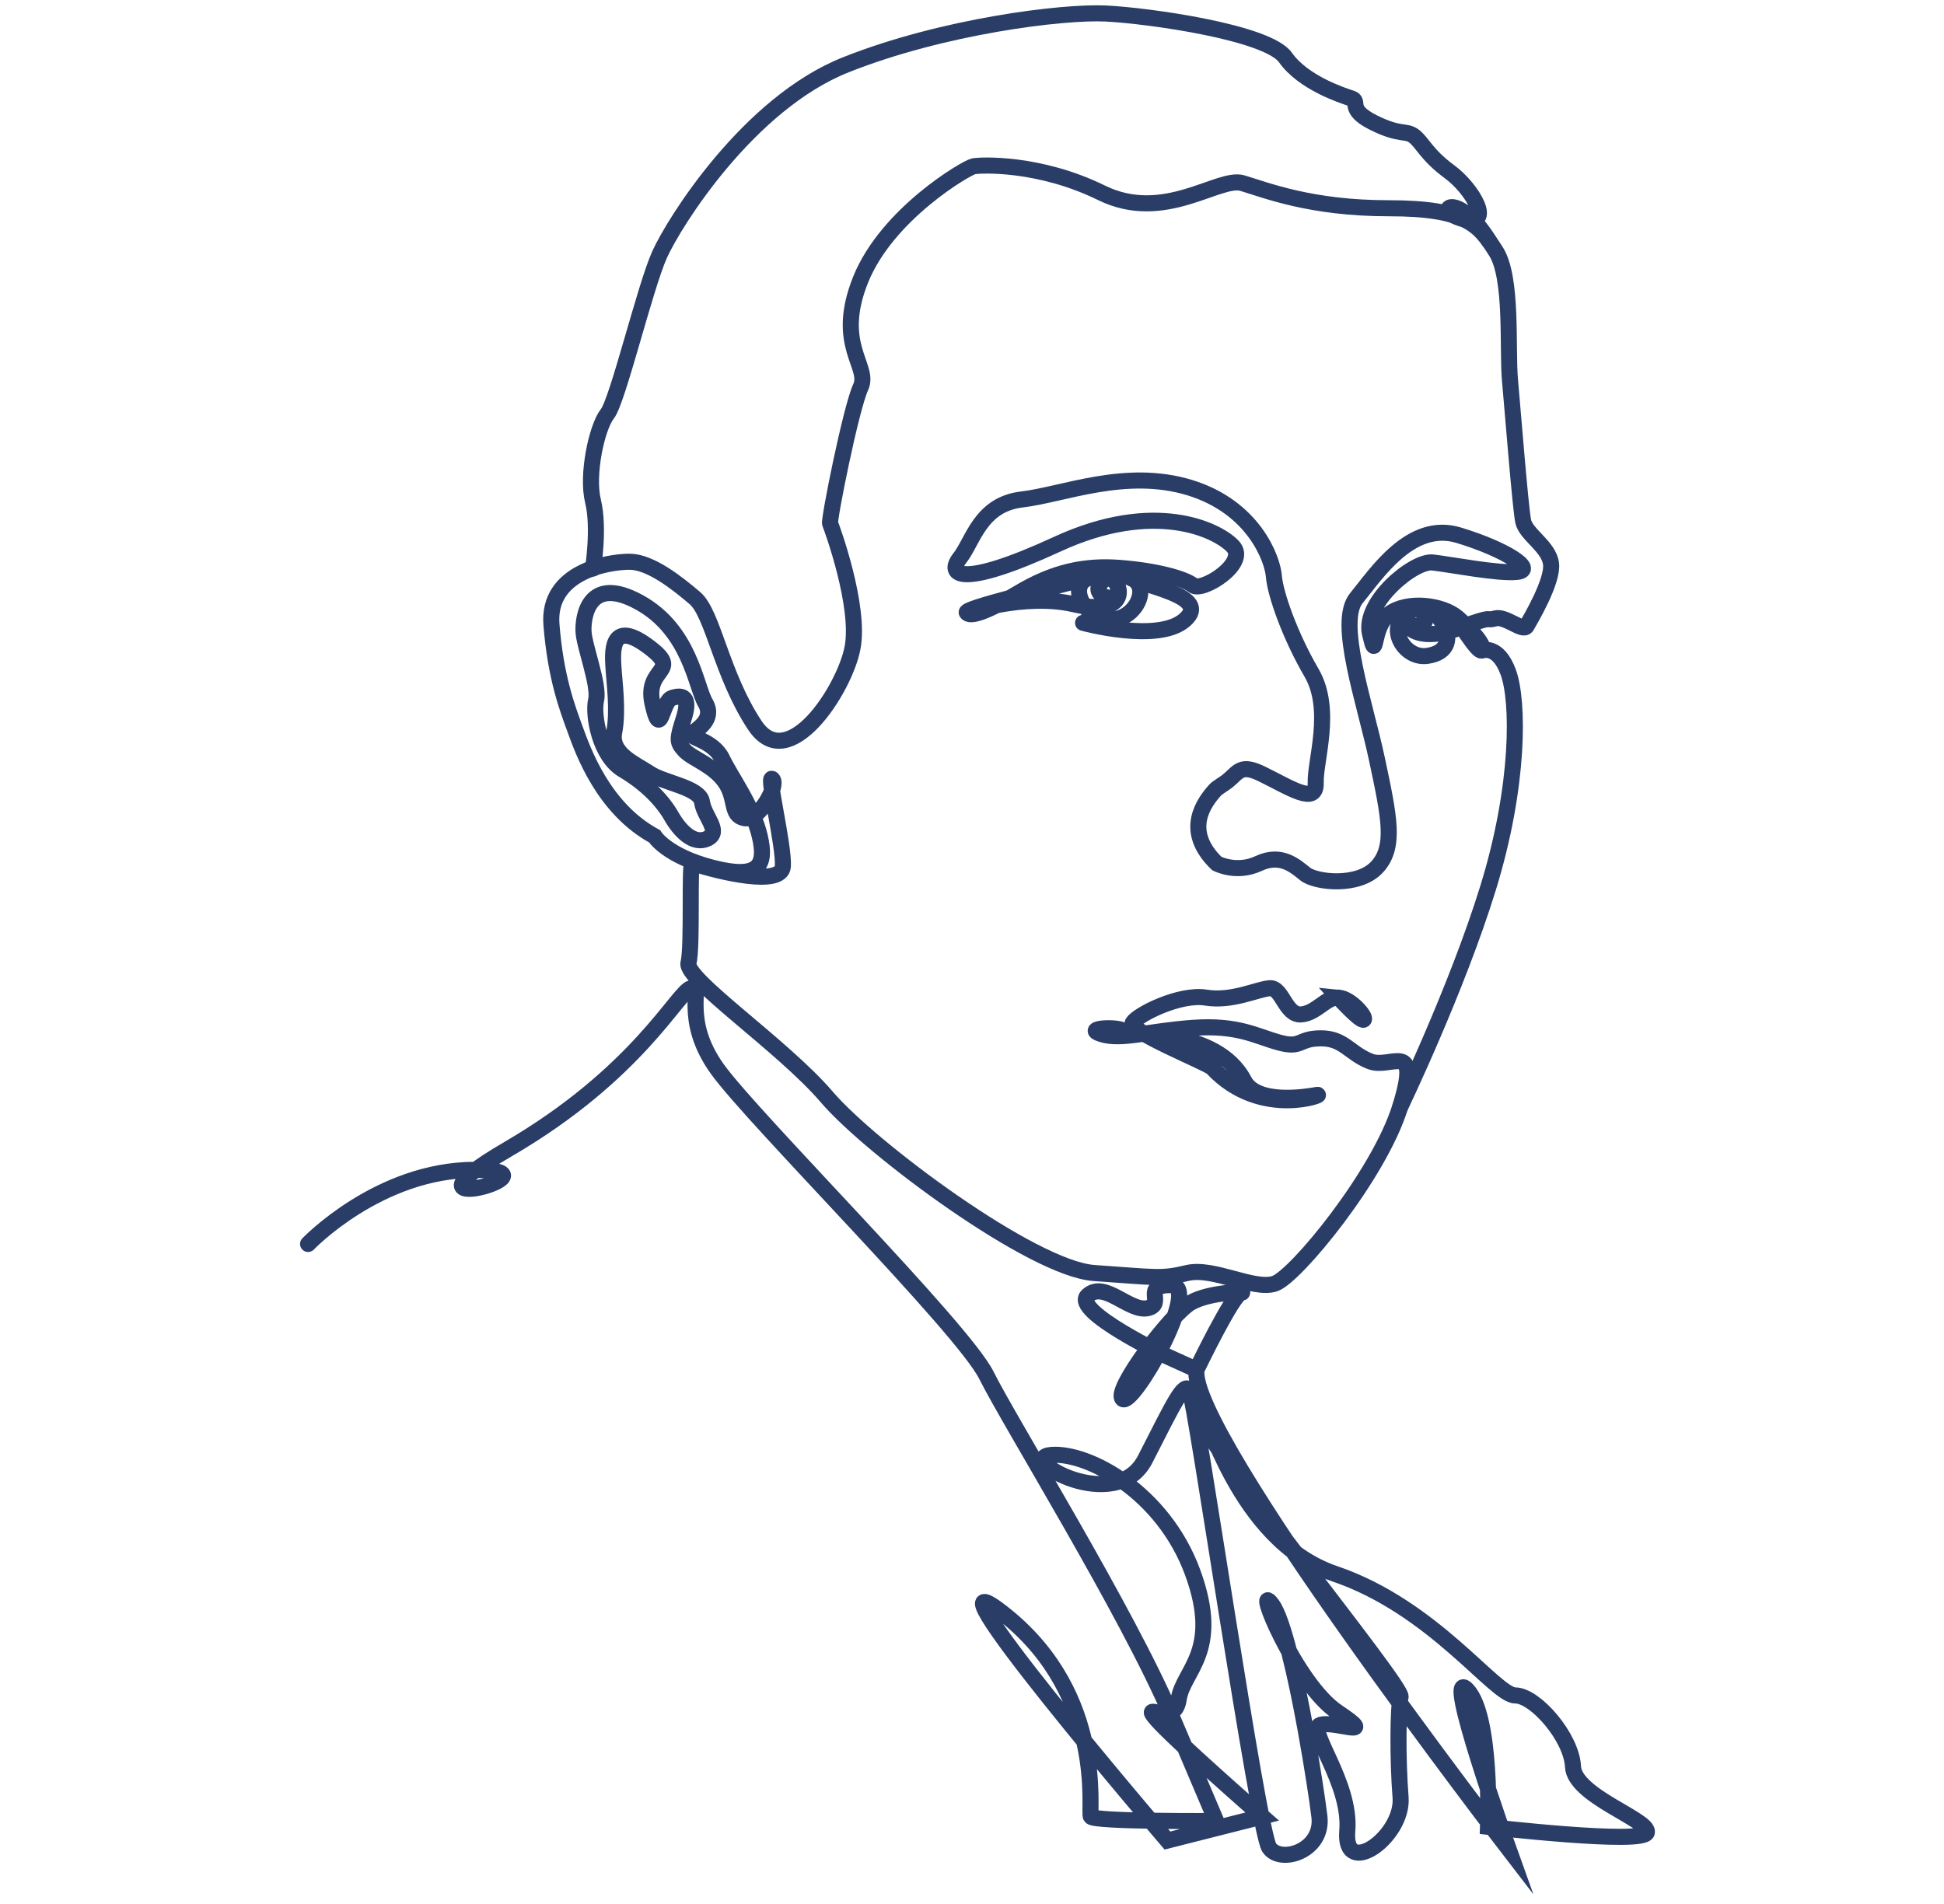 <svg width="146" height="143" viewBox="0 0 146 143" fill="none" xmlns="http://www.w3.org/2000/svg">
<path d="M100.536 74.937C100.536 74.937 102.185 76.749 102.417 76.591C102.648 76.433 101.481 75.021 100.536 74.937ZM100.536 74.937C99.591 74.863 98.887 76.117 97.711 76.201C96.534 76.275 96.303 74.156 95.358 74.231C94.413 74.305 92.532 75.253 90.569 74.937C88.605 74.621 85.464 76.201 85.075 76.824C84.686 77.456 90.698 79.844 91.041 80.207C94.728 84.147 99.749 82.093 98.887 82.251C98.026 82.409 94.367 82.986 93.431 81.173C91.337 77.158 84.677 77.809 84.371 77.446C84.065 77.084 81.231 77.214 82.722 77.679C84.214 78.153 86.252 77.446 89.624 77.205C92.996 76.972 94.33 77.837 96.062 78.311C97.794 78.785 97.47 77.995 99.202 77.995C100.935 77.995 101.324 79.101 102.889 79.723C104.455 80.355 106.734 77.995 105.168 83.106C103.603 88.227 97.322 95.857 95.756 96.415C94.191 96.963 91.124 95.151 89.16 95.625C87.197 96.099 86.807 95.941 82.176 95.625C77.544 95.309 65.38 86.257 62.092 82.4C58.794 78.543 51.392 73.534 51.707 72.326C52.022 71.117 51.744 64.742 52.004 64.835C54.079 65.513 58.683 66.61 58.794 65.086C58.905 63.562 57.534 58.05 58.007 58.524C58.479 58.998 57.015 61.675 55.913 61.461C54.811 61.247 55.339 59.993 54.449 58.729C53.56 57.465 51.994 57 51.411 56.368C50.837 55.736 50.837 55.578 51.355 53.952C51.874 52.325 51.253 52.167 50.466 52.428C49.678 52.688 49.632 55.681 49.002 52.846C48.372 50.011 51.411 50.541 48.585 48.487C45.76 46.443 46.019 49.166 46.075 50.169C46.13 51.164 46.446 53.366 46.13 55.002C45.816 56.628 47.696 57.363 48.798 58.097C49.901 58.831 52.569 59.147 52.726 60.253C52.884 61.359 54.19 62.456 53.143 62.985C52.096 63.506 51.05 62.409 50.42 61.303C49.79 60.197 48.585 58.887 46.807 57.837C45.028 56.786 44.509 53.692 44.769 52.586C45.028 51.48 43.879 48.543 43.824 47.446C43.768 46.35 44.194 43.143 48.011 45.244C51.828 47.344 52.245 51.545 52.976 52.799C53.708 54.063 52.3 54.798 51.985 55.104C51.67 55.42 53.551 55.578 54.236 56.991C54.913 58.404 56.534 60.56 57.062 62.818C57.59 65.076 56.96 66.071 53.504 65.179C50.049 64.287 49.16 62.818 49.16 62.818C45.288 60.718 43.768 56.359 43.194 54.788C42.62 53.218 41.73 50.904 41.415 46.916C41.1 42.929 45.704 42.195 47.27 42.195C48.836 42.195 50.827 43.766 52.189 44.928C53.551 46.08 54.181 50.699 56.691 54.482C59.202 58.264 63.389 51.861 64.019 48.71C64.649 45.56 62.453 39.574 62.342 39.324C62.231 39.073 63.908 30.652 64.639 29.082C65.371 27.511 62.648 25.931 64.639 20.996C66.631 16.061 72.588 12.595 73.116 12.492C73.635 12.39 78.035 12.177 82.741 14.491C87.447 16.795 91.532 13.227 93.311 13.756C95.089 14.286 98.433 15.643 104.297 15.643C110.161 15.643 111.097 16.907 112.357 18.896C113.617 20.894 113.19 26.136 113.404 28.552C113.617 30.968 114.191 38.153 114.395 39.156C114.599 40.16 116.331 41.043 116.488 42.353C116.646 43.664 114.923 46.554 114.654 47.028C114.395 47.502 113.061 46.238 112.301 46.452C111.393 46.703 112.542 46.099 109.457 47.214C106.178 48.394 104.955 46.777 105.956 45.894C107.521 44.519 110.513 48.803 107.188 49.268C105.566 49.5 104.223 47.409 105.483 46.219C106.743 45.03 108.623 46.173 108.938 46.108C109.253 46.034 110.93 49.054 111.273 48.85C111.625 48.636 110.606 47.381 109.457 46.396C108.309 45.42 105.687 45.104 104.334 46.117C102.973 47.13 103.436 49.965 102.889 47.604C102.343 45.244 106.187 42.093 107.595 42.251C109.003 42.409 112.542 43.115 113.95 42.957C115.358 42.799 113.163 41.303 109.559 40.206C105.946 39.1 103.362 43.115 101.87 44.928C100.379 46.74 102.5 52.725 103.417 57.047C104.334 61.368 104.825 63.608 103.417 65.132C102.009 66.656 98.813 66.285 98.026 65.653C97.238 65.021 96.192 64.082 94.524 64.863C92.857 65.643 91.384 64.863 91.384 64.863C88.808 62.372 90.457 60.234 91.291 59.314C91.421 59.175 92.051 58.794 92.199 58.664C93.033 57.985 93.172 57.353 94.784 58.143C96.933 59.194 98.859 60.504 98.813 58.822C98.758 57.14 100.119 53.311 98.498 50.532C96.877 47.753 95.775 44.602 95.673 43.292C95.571 41.981 94.154 38.097 89.346 36.628C84.529 35.16 79.878 37.149 76.738 37.52C73.597 37.892 73.079 40.671 72.078 41.926C71.087 43.19 72.134 44.231 79.406 40.876C86.678 37.52 91.384 39.77 92.588 41.033C93.792 42.297 90.291 44.5 89.605 43.97C88.92 43.441 86.78 42.864 84.112 42.66C81.444 42.446 79.091 42.976 76.478 44.547C73.866 46.117 72.819 46.331 72.606 46.015C72.393 45.699 78.618 44.231 80.351 43.757C82.074 43.283 83.574 42.725 85.038 43.459C86.502 44.193 85.075 46.907 83.037 46.489C80.999 46.071 80.369 43.719 81.861 43.403C83.408 43.078 84.038 43.125 83.963 44.463C83.908 45.439 81.555 44.677 82.917 43.543C83.908 42.716 85.64 46.535 80.619 45.383C76.979 44.547 72.615 46.015 72.615 46.015" stroke="#293D67" stroke-width="1.207" stroke-miterlimit="10" stroke-linecap="round"/>
<path d="M111.282 48.868C111.282 48.868 112.496 48.367 113.274 50.495C114.061 52.623 114.145 58.962 111.764 66.685C109.42 74.287 105.168 83.135 105.168 83.135" stroke="#293D67" stroke-width="1.207" stroke-miterlimit="10" stroke-linecap="round"/>
<path d="M44.537 42.706C44.537 42.706 45.028 39.649 44.537 37.651C44.046 35.653 44.824 32.084 45.612 31.089C46.399 30.095 48.437 21.563 49.539 19.119C50.642 16.675 56.209 7.781 63.509 4.872C70.809 1.963 79.832 0.857 83.046 1.015C86.261 1.173 95.21 2.427 96.544 4.323C97.877 6.21 100.777 7.158 101.49 7.39C102.204 7.623 101.101 8.18 103.139 9.202C105.177 10.225 105.576 9.751 106.196 10.225C106.826 10.699 107.141 11.637 108.864 12.901C110.587 14.165 112.283 17.065 109.883 16.452C107.484 15.829 109.374 14.147 111.829 18.097" stroke="#293D67" stroke-width="1.207" stroke-miterlimit="10" stroke-linecap="round"/>
<path d="M23.138 93.441C23.138 93.441 28.455 87.874 35.672 87.874C42.888 87.874 28.455 91.963 38.182 86.303C47.909 80.634 50.883 74.519 51.892 74.231C52.893 73.943 51.161 76.536 53.884 80.318C56.608 84.101 72.3 99.733 74.079 103.302C75.858 106.87 84.649 121.043 87.993 128.915C91.337 136.787 91.337 136.787 91.337 136.787C91.337 136.787 82.129 136.852 81.925 136.452C81.712 136.053 83.074 127.447 75.543 121.359C68.011 115.272 87.678 138.255 87.678 138.255L94.793 136.452C94.793 136.452 88.095 130.597 86.844 129.129C85.585 127.661 88.206 129.863 88.521 127.661C88.836 125.458 91.763 124.092 89.568 118.107C87.373 112.121 81.768 109.082 78.97 109.287C76.173 109.501 83.815 113.906 86.011 109.603C88.206 105.3 88.938 103.729 89.355 104.463C89.772 105.198 94.478 137.53 95.321 138.785C96.164 140.04 99.397 139.055 99.091 136.452C98.961 135.356 98.563 132.698 98.044 129.854C97.331 125.95 96.377 121.675 95.534 120.523C94.07 118.525 97.312 126.508 100.453 128.608C103.593 130.709 100.351 129.25 99.193 129.556C98.044 129.863 101.49 133.859 101.185 137.53C100.87 141.202 105.418 137.949 105.187 135.012C104.955 132.075 105.001 128.293 105.187 127.456C105.372 126.62 90.198 108.144 90.411 106.777C90.624 105.411 92.82 115.699 100.249 118.218C107.678 120.737 112.273 127.354 113.793 127.354C115.312 127.354 118.035 130.504 118.137 132.707C118.239 134.91 123.89 136.694 123.686 137.642C123.473 138.59 111.755 137.224 111.755 137.224C111.755 137.224 112.069 128.934 110.189 126.936C108.308 124.937 113.302 138.887 113.302 138.887C113.302 138.887 89.133 107.502 89.864 102.883C89.864 102.883 92.588 97.214 93.209 97.112C93.838 97.01 90.911 97.01 89.438 97.846C87.975 98.683 83.584 104.463 84.315 105.086C85.047 105.718 90.281 96.582 87.975 96.536C85.668 96.489 87.558 97.948 86.196 98.264C84.834 98.58 82.954 96.164 81.694 97.317C80.434 98.469 87.761 101.935 87.761 101.935L89.855 102.883" stroke="#293D67" stroke-width="1.207" stroke-miterlimit="10" stroke-linecap="round"/>
<path d="M81.342 46.786C81.342 46.786 86.974 48.329 88.975 46.573C91.032 44.779 85.853 44.035 84.788 43.338" stroke="#293D67" stroke-width="1.207" stroke-miterlimit="10" stroke-linecap="round"/>
<path d="M105.761 47C105.761 47 107.947 47.334 106.595 45.643" stroke="#293D67" stroke-width="1.207" stroke-miterlimit="10" stroke-linecap="round"/>
</svg>
